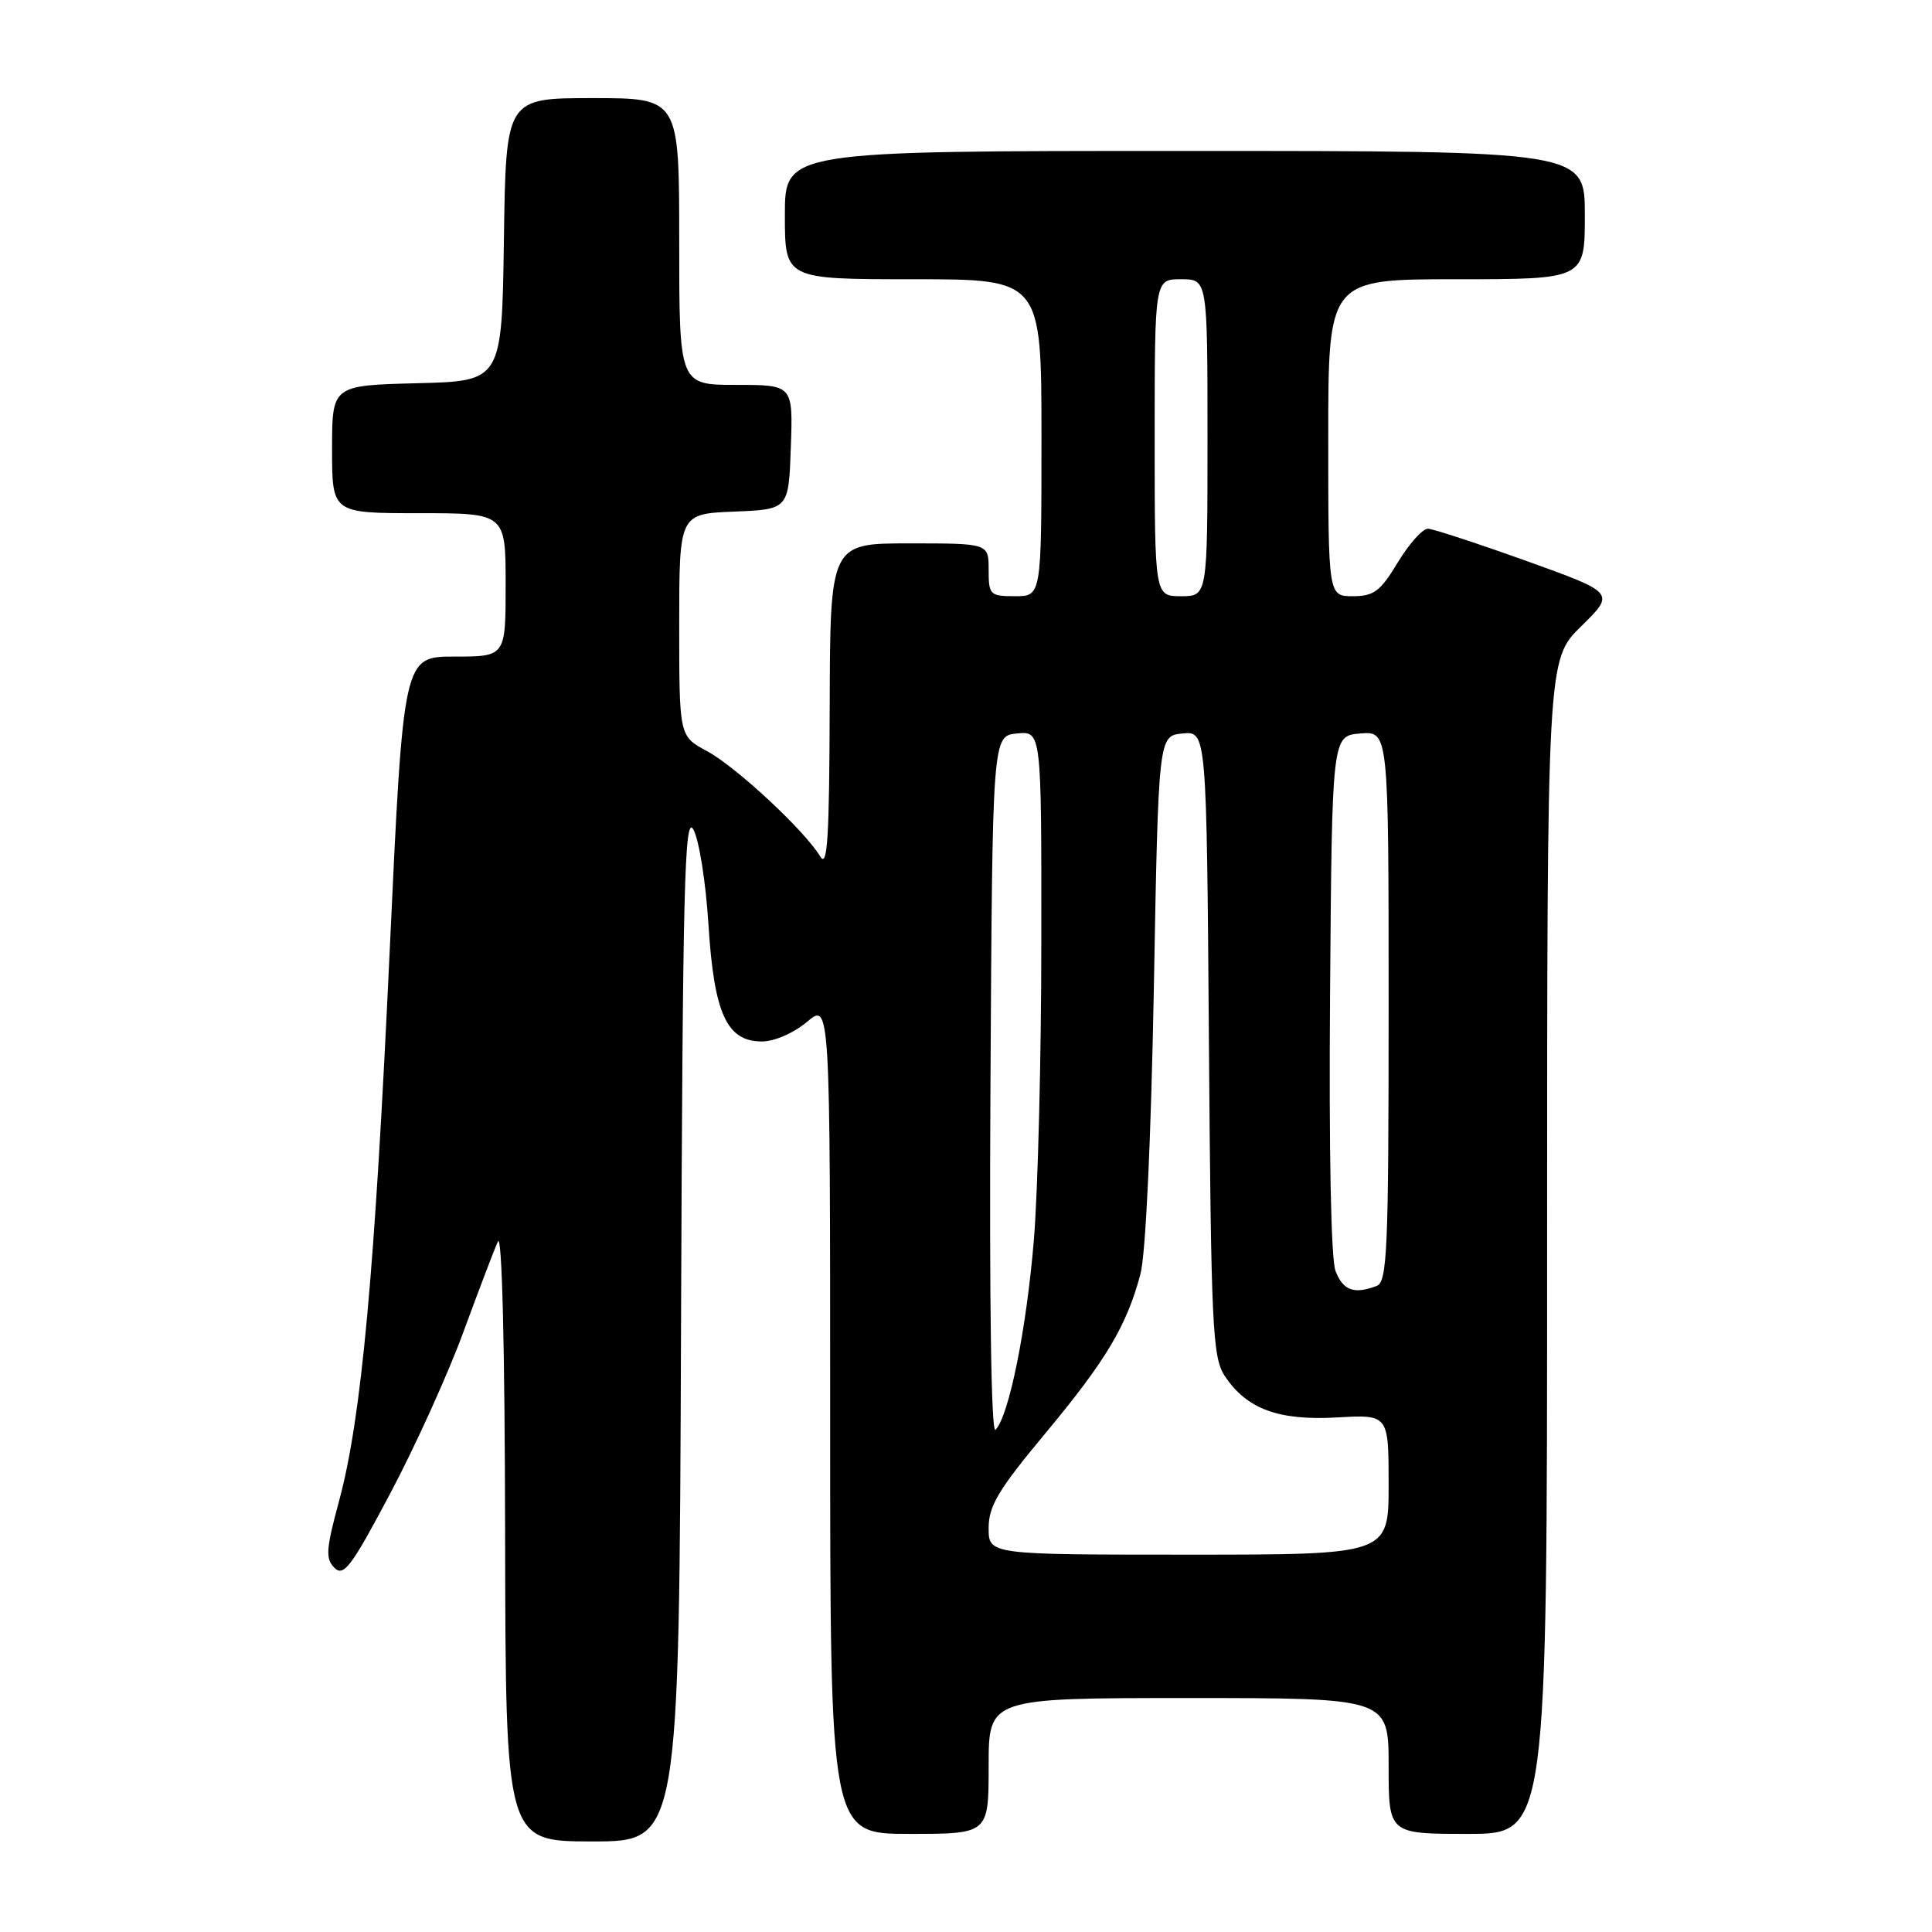 <?xml version="1.0" encoding="UTF-8" standalone="no"?>
<!DOCTYPE svg PUBLIC "-//W3C//DTD SVG 1.1//EN" "http://www.w3.org/Graphics/SVG/1.1/DTD/svg11.dtd" >
<svg xmlns="http://www.w3.org/2000/svg" xmlns:xlink="http://www.w3.org/1999/xlink" version="1.1" viewBox="0 0 256 256">
 <g >
 <path fill="currentColor"
d=" M 90.24 175.75 C 90.46 117.41 90.70 107.85 91.87 109.90 C 92.62 111.23 93.52 116.87 93.87 122.45 C 94.61 134.31 96.29 138.00 100.95 138.00 C 102.61 138.00 105.16 136.89 106.92 135.41 C 110.00 132.82 110.00 132.82 110.00 187.91 C 110.00 243.00 110.00 243.00 120.50 243.00 C 131.00 243.00 131.00 243.00 131.00 234.00 C 131.00 225.00 131.00 225.00 157.50 225.00 C 184.00 225.00 184.00 225.00 184.00 234.00 C 184.00 243.00 184.00 243.00 194.50 243.00 C 205.00 243.00 205.00 243.00 205.00 165.21 C 205.00 87.42 205.00 87.42 209.51 82.99 C 214.03 78.56 214.03 78.56 202.26 74.33 C 195.79 72.01 189.93 70.09 189.23 70.06 C 188.52 70.02 186.73 72.03 185.23 74.50 C 182.90 78.36 182.05 79.00 179.26 79.00 C 176.00 79.00 176.00 79.00 176.00 58.00 C 176.00 37.00 176.00 37.00 193.00 37.00 C 210.00 37.00 210.00 37.00 210.00 28.50 C 210.00 20.00 210.00 20.00 157.00 20.00 C 104.00 20.00 104.00 20.00 104.00 28.50 C 104.00 37.00 104.00 37.00 121.00 37.00 C 138.00 37.00 138.00 37.00 138.00 58.00 C 138.00 79.00 138.00 79.00 134.50 79.00 C 131.17 79.00 131.00 78.83 131.00 75.50 C 131.00 72.00 131.00 72.00 120.50 72.00 C 110.00 72.00 110.00 72.00 109.94 93.75 C 109.89 111.05 109.64 115.09 108.69 113.50 C 106.67 110.10 97.54 101.60 93.67 99.52 C 90.00 97.55 90.00 97.55 90.00 82.82 C 90.00 68.09 90.00 68.09 97.25 67.79 C 104.50 67.50 104.50 67.50 104.79 59.25 C 105.08 51.00 105.08 51.00 97.54 51.00 C 90.00 51.00 90.00 51.00 90.00 32.00 C 90.00 13.00 90.00 13.00 78.52 13.00 C 67.04 13.00 67.04 13.00 66.77 31.75 C 66.50 50.50 66.50 50.50 55.25 50.78 C 44.00 51.07 44.00 51.07 44.00 59.53 C 44.00 68.00 44.00 68.00 55.50 68.00 C 67.00 68.00 67.00 68.00 67.00 77.50 C 67.00 87.00 67.00 87.00 60.22 87.00 C 53.45 87.00 53.45 87.00 51.65 125.71 C 49.65 168.85 47.90 187.90 44.92 198.92 C 43.19 205.31 43.11 206.54 44.32 207.75 C 45.54 208.97 46.57 207.59 51.74 197.83 C 55.04 191.60 59.39 182.00 61.40 176.50 C 63.42 171.00 65.48 165.60 65.97 164.50 C 66.52 163.28 66.89 178.35 66.93 203.25 C 67.00 244.00 67.00 244.00 78.49 244.00 C 89.99 244.00 89.99 244.00 90.24 175.75 Z  M 131.00 202.47 C 131.00 199.55 132.29 197.40 138.50 189.94 C 146.54 180.28 149.28 175.70 151.11 168.84 C 151.81 166.22 152.51 151.22 152.89 131.00 C 153.50 97.50 153.50 97.50 156.69 97.19 C 159.88 96.88 159.88 96.88 160.19 138.24 C 160.47 175.70 160.67 179.84 162.26 182.28 C 165.16 186.69 169.37 188.26 177.15 187.82 C 184.00 187.43 184.00 187.43 184.00 196.72 C 184.00 206.00 184.00 206.00 157.50 206.00 C 131.00 206.00 131.00 206.00 131.00 202.47 Z  M 131.24 143.96 C 131.50 97.50 131.50 97.50 134.75 97.19 C 138.00 96.87 138.00 96.87 137.98 124.69 C 137.98 139.98 137.53 157.83 136.99 164.34 C 136.01 176.14 133.69 187.63 131.91 189.46 C 131.34 190.05 131.08 172.71 131.24 143.96 Z  M 176.96 168.40 C 176.36 166.82 176.08 152.41 176.24 131.65 C 176.50 97.50 176.50 97.50 180.25 97.19 C 184.00 96.88 184.00 96.88 184.00 133.33 C 184.00 165.65 183.82 169.85 182.42 170.39 C 179.43 171.54 177.95 171.00 176.96 168.40 Z  M 153.00 58.00 C 153.00 37.00 153.00 37.00 156.50 37.00 C 160.00 37.00 160.00 37.00 160.00 58.00 C 160.00 79.00 160.00 79.00 156.50 79.00 C 153.00 79.00 153.00 79.00 153.00 58.00 Z "/>
</g>
</svg>
